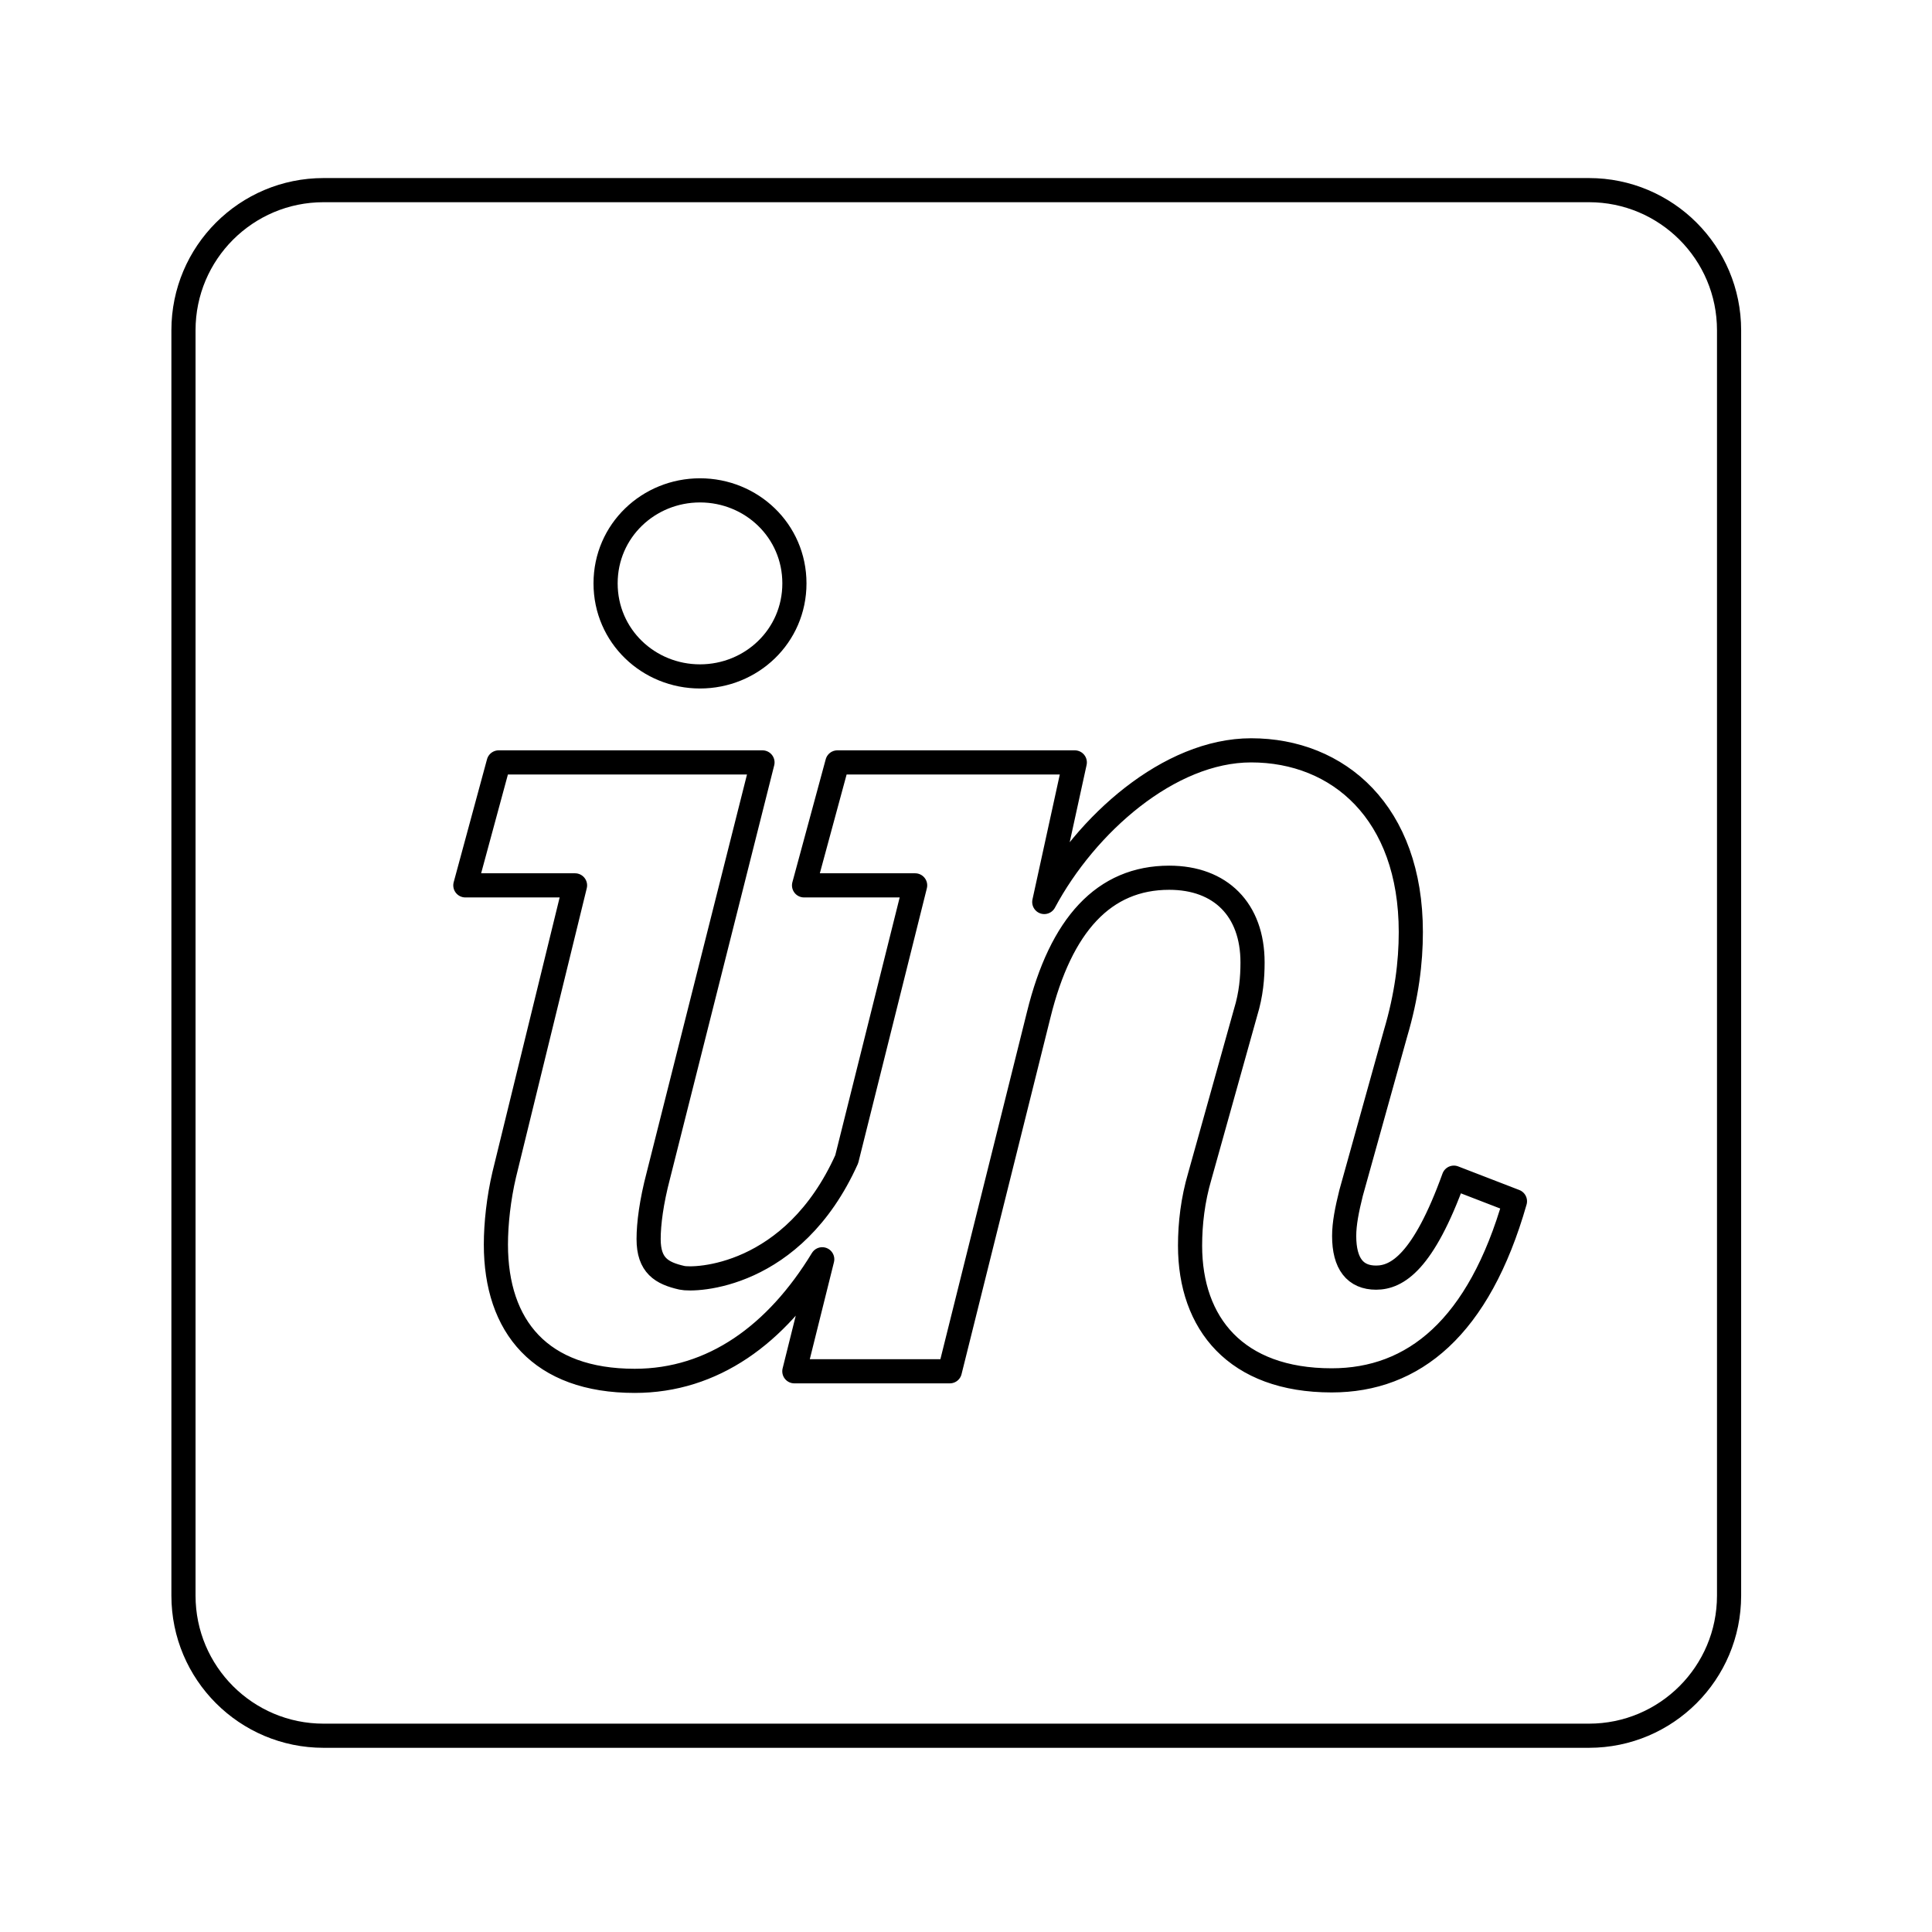 <svg width="80" height="80" viewBox="0 0 80 80" fill="none" xmlns="http://www.w3.org/2000/svg">
  <path d="M65.795 7.873H13.398C10.194 7.873 7.597 10.47 7.597 13.675V66.071C7.597 69.275 10.194 71.873 13.398 71.873H65.795C68.999 71.873 71.597 69.275 71.597 66.071V13.675C71.597 10.47 68.999 7.873 65.795 7.873Z" stroke="currentColor" stroke-linecap="round" stroke-linejoin="round" />
  <path d="M28.985 28.009C31.113 28.009 32.895 26.342 32.895 24.156C32.895 21.972 31.113 20.305 28.985 20.305C26.858 20.305 25.076 21.972 25.076 24.156C25.076 26.342 26.858 28.009 28.985 28.009ZM20.879 48.639C20.649 49.617 20.534 50.672 20.534 51.533C20.534 54.926 22.374 57.178 26.283 57.178C29.526 57.178 32.155 55.253 34.047 52.144L32.892 56.782H39.33L43.01 42.022C43.93 38.285 45.713 36.345 48.415 36.345C50.542 36.345 51.865 37.668 51.865 39.852C51.865 40.485 51.807 41.174 51.577 41.922L49.68 48.706C49.392 49.684 49.278 50.662 49.278 51.581C49.278 54.802 51.174 57.158 55.142 57.158C58.534 57.158 61.236 54.974 62.731 49.742L60.201 48.765C58.936 52.27 57.844 52.904 56.981 52.904C56.119 52.904 55.659 52.33 55.659 51.18C55.659 50.663 55.774 50.089 55.946 49.397L57.787 42.788C58.246 41.236 58.419 39.859 58.419 38.595C58.419 33.65 55.429 31.07 51.807 31.07C48.415 31.07 44.965 34.13 43.241 37.35L44.505 31.57H34.674L33.294 36.661H37.894L35.061 48.001C32.837 52.945 28.751 53.026 28.239 52.911C27.397 52.721 26.858 52.401 26.858 51.307C26.858 50.676 26.973 49.769 27.261 48.676L31.573 31.57H20.649L19.269 36.661H23.811L20.879 48.639Z" stroke="currentColor" stroke-linecap="round" stroke-linejoin="round" />
</svg>